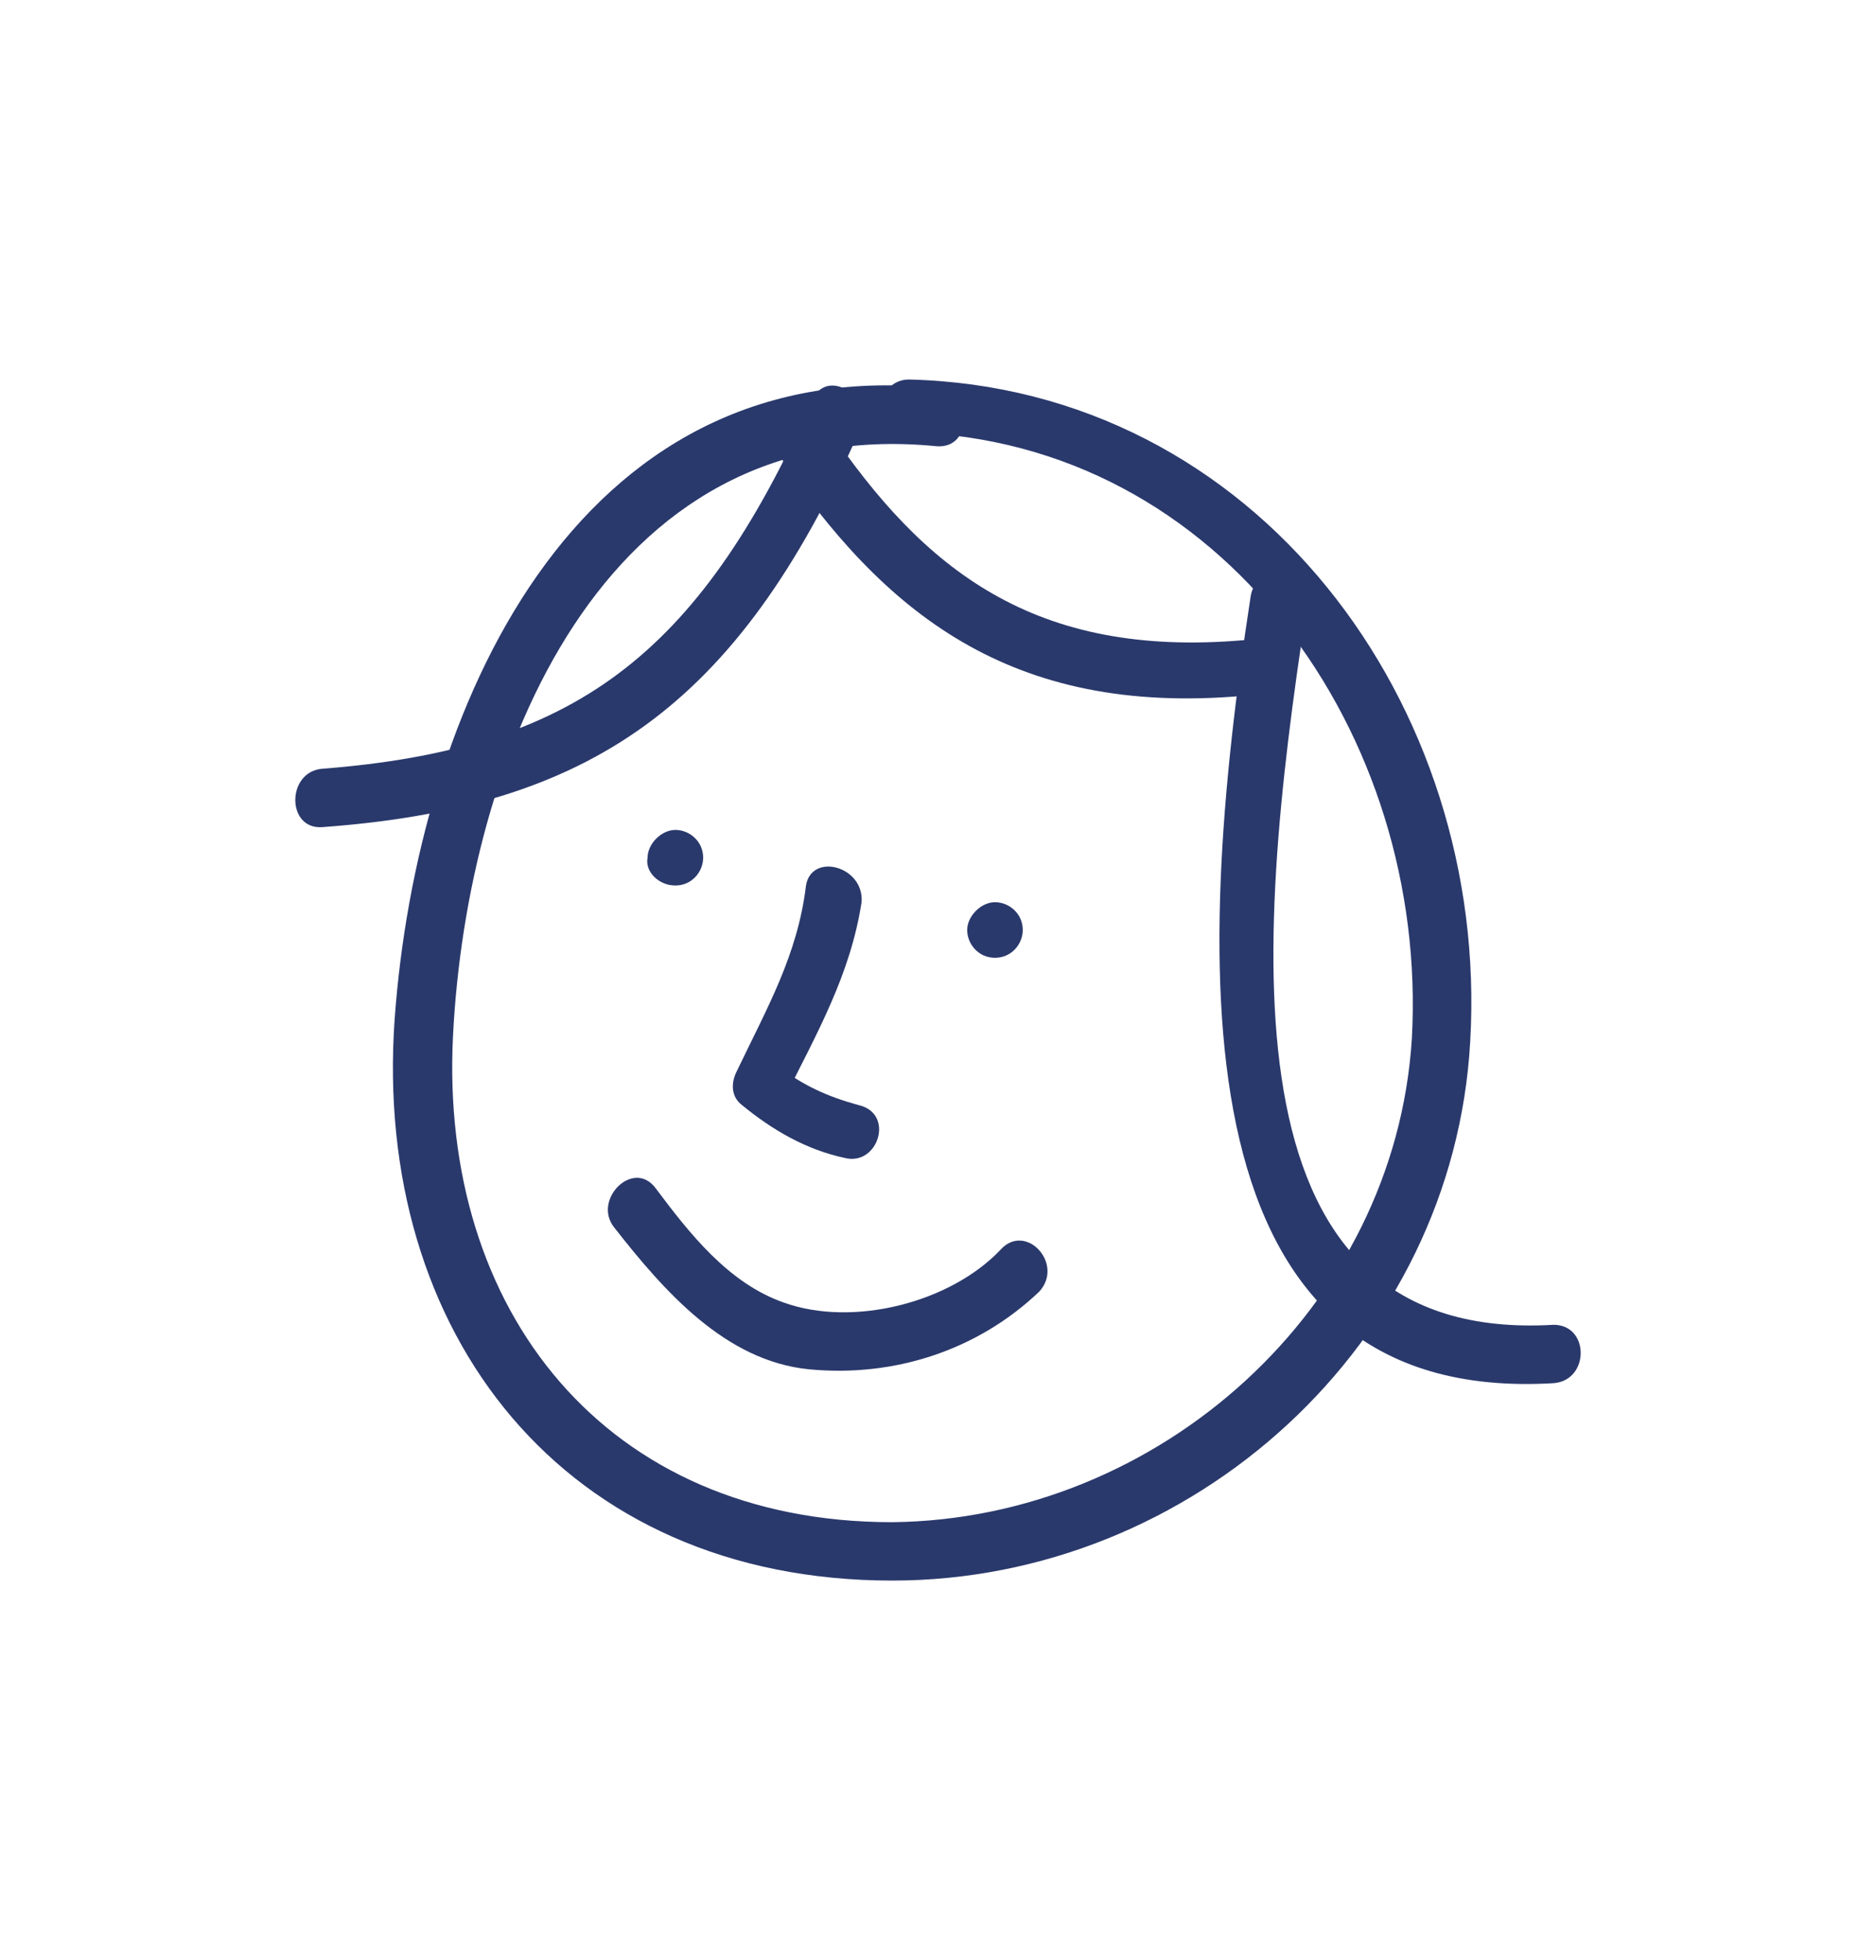 <svg id="Layer_1" xmlns="http://www.w3.org/2000/svg" viewBox="0 0 135 141"><style>.st0{fill:#2A396C;} .st1{fill:#2A396B;}</style><title>modulo3_3_centro</title><g id="Group_3_"><path id="Shape_50_" class="st0" d="M65.4 31.1c22.6.6 37.4 21.8 36.2 43.6-1.2 19.4-18.2 34.6-37.4 34.8-20.6 0-32.6-15.2-31.6-35s10.6-44.8 34.8-42.4c2.6.2 2.6-3.8 0-4.2-26.2-2.6-37.4 23.4-39 45.4-1.6 22.6 12.2 40.4 35.8 40.4 21.6 0 40.4-17 41.6-38.8 1.4-24.2-15.4-47-40.4-47.6-1.2 0-2 1-2 2-.2.8.8 1.8 2 1.8z"/><path id="Shape_51_" class="st0" d="M71.6 68.9c1.2 0 2-1 2-2 0-1.2-1-2-2-2s-2 1-2 2 .8 2 2 2z"/><path id="Shape_52_" class="st0" d="M48.6 63.7c1.2 0 2-1 2-2 0-1.2-1-2-2-2s-2 1-2 2c-.2 1 .8 2 2 2z"/><path id="Shape_53_" class="st0" d="M74.8 92.9c1.8-2-1-5-2.8-3-3.6 3.8-10.6 5.6-15.6 3.8-4-1.4-6.8-5-9.2-8.2-1.6-2.2-4.6.8-3 2.8 3.6 4.6 8 9.6 14 10.2 6.2.6 12.2-1.4 16.6-5.6z"/><path id="Shape_54_" class="st0" d="M58.4 28.9c-8.2 18.4-17.2 25-35.2 26.4-2.6.2-2.6 4.4 0 4.2 19.2-1.4 29.8-8.6 38.6-28.4 1.2-2.6-2.4-4.8-3.4-2.2z"/><path id="Shape_55_" class="st0" d="M91 45.9c-15.6 1.8-23.8-4.2-30.8-14.2-1.6-2.2-5-.2-3.6 2C64.4 44.9 73.8 51.9 91 49.9c2.6 0 2.6-4.2 0-4z"/><path id="Shape_56_" class="st0" d="M90 42.9c-4.2 27.2-5.2 58.2 21.8 56.6 2.6-.2 2.6-4.2 0-4.2C88 96.7 90.2 68.7 94 43.9c.4-2.6-3.6-3.6-4-1z"/><path id="Shape_57_" class="st1" d="M58 63.7c-.6 5-2.8 8.8-5 13.4-.4.8-.4 1.8.4 2.4 2.2 1.8 4.6 3.2 7.4 3.8 2.4.6 3.6-3.2 1-3.8-2.2-.6-4-1.4-5.8-2.8.2.8.2 1.6.4 2.4 2.4-4.8 4.8-9 5.6-14.2.2-2.6-3.6-3.6-4-1.2z"/></g></svg>